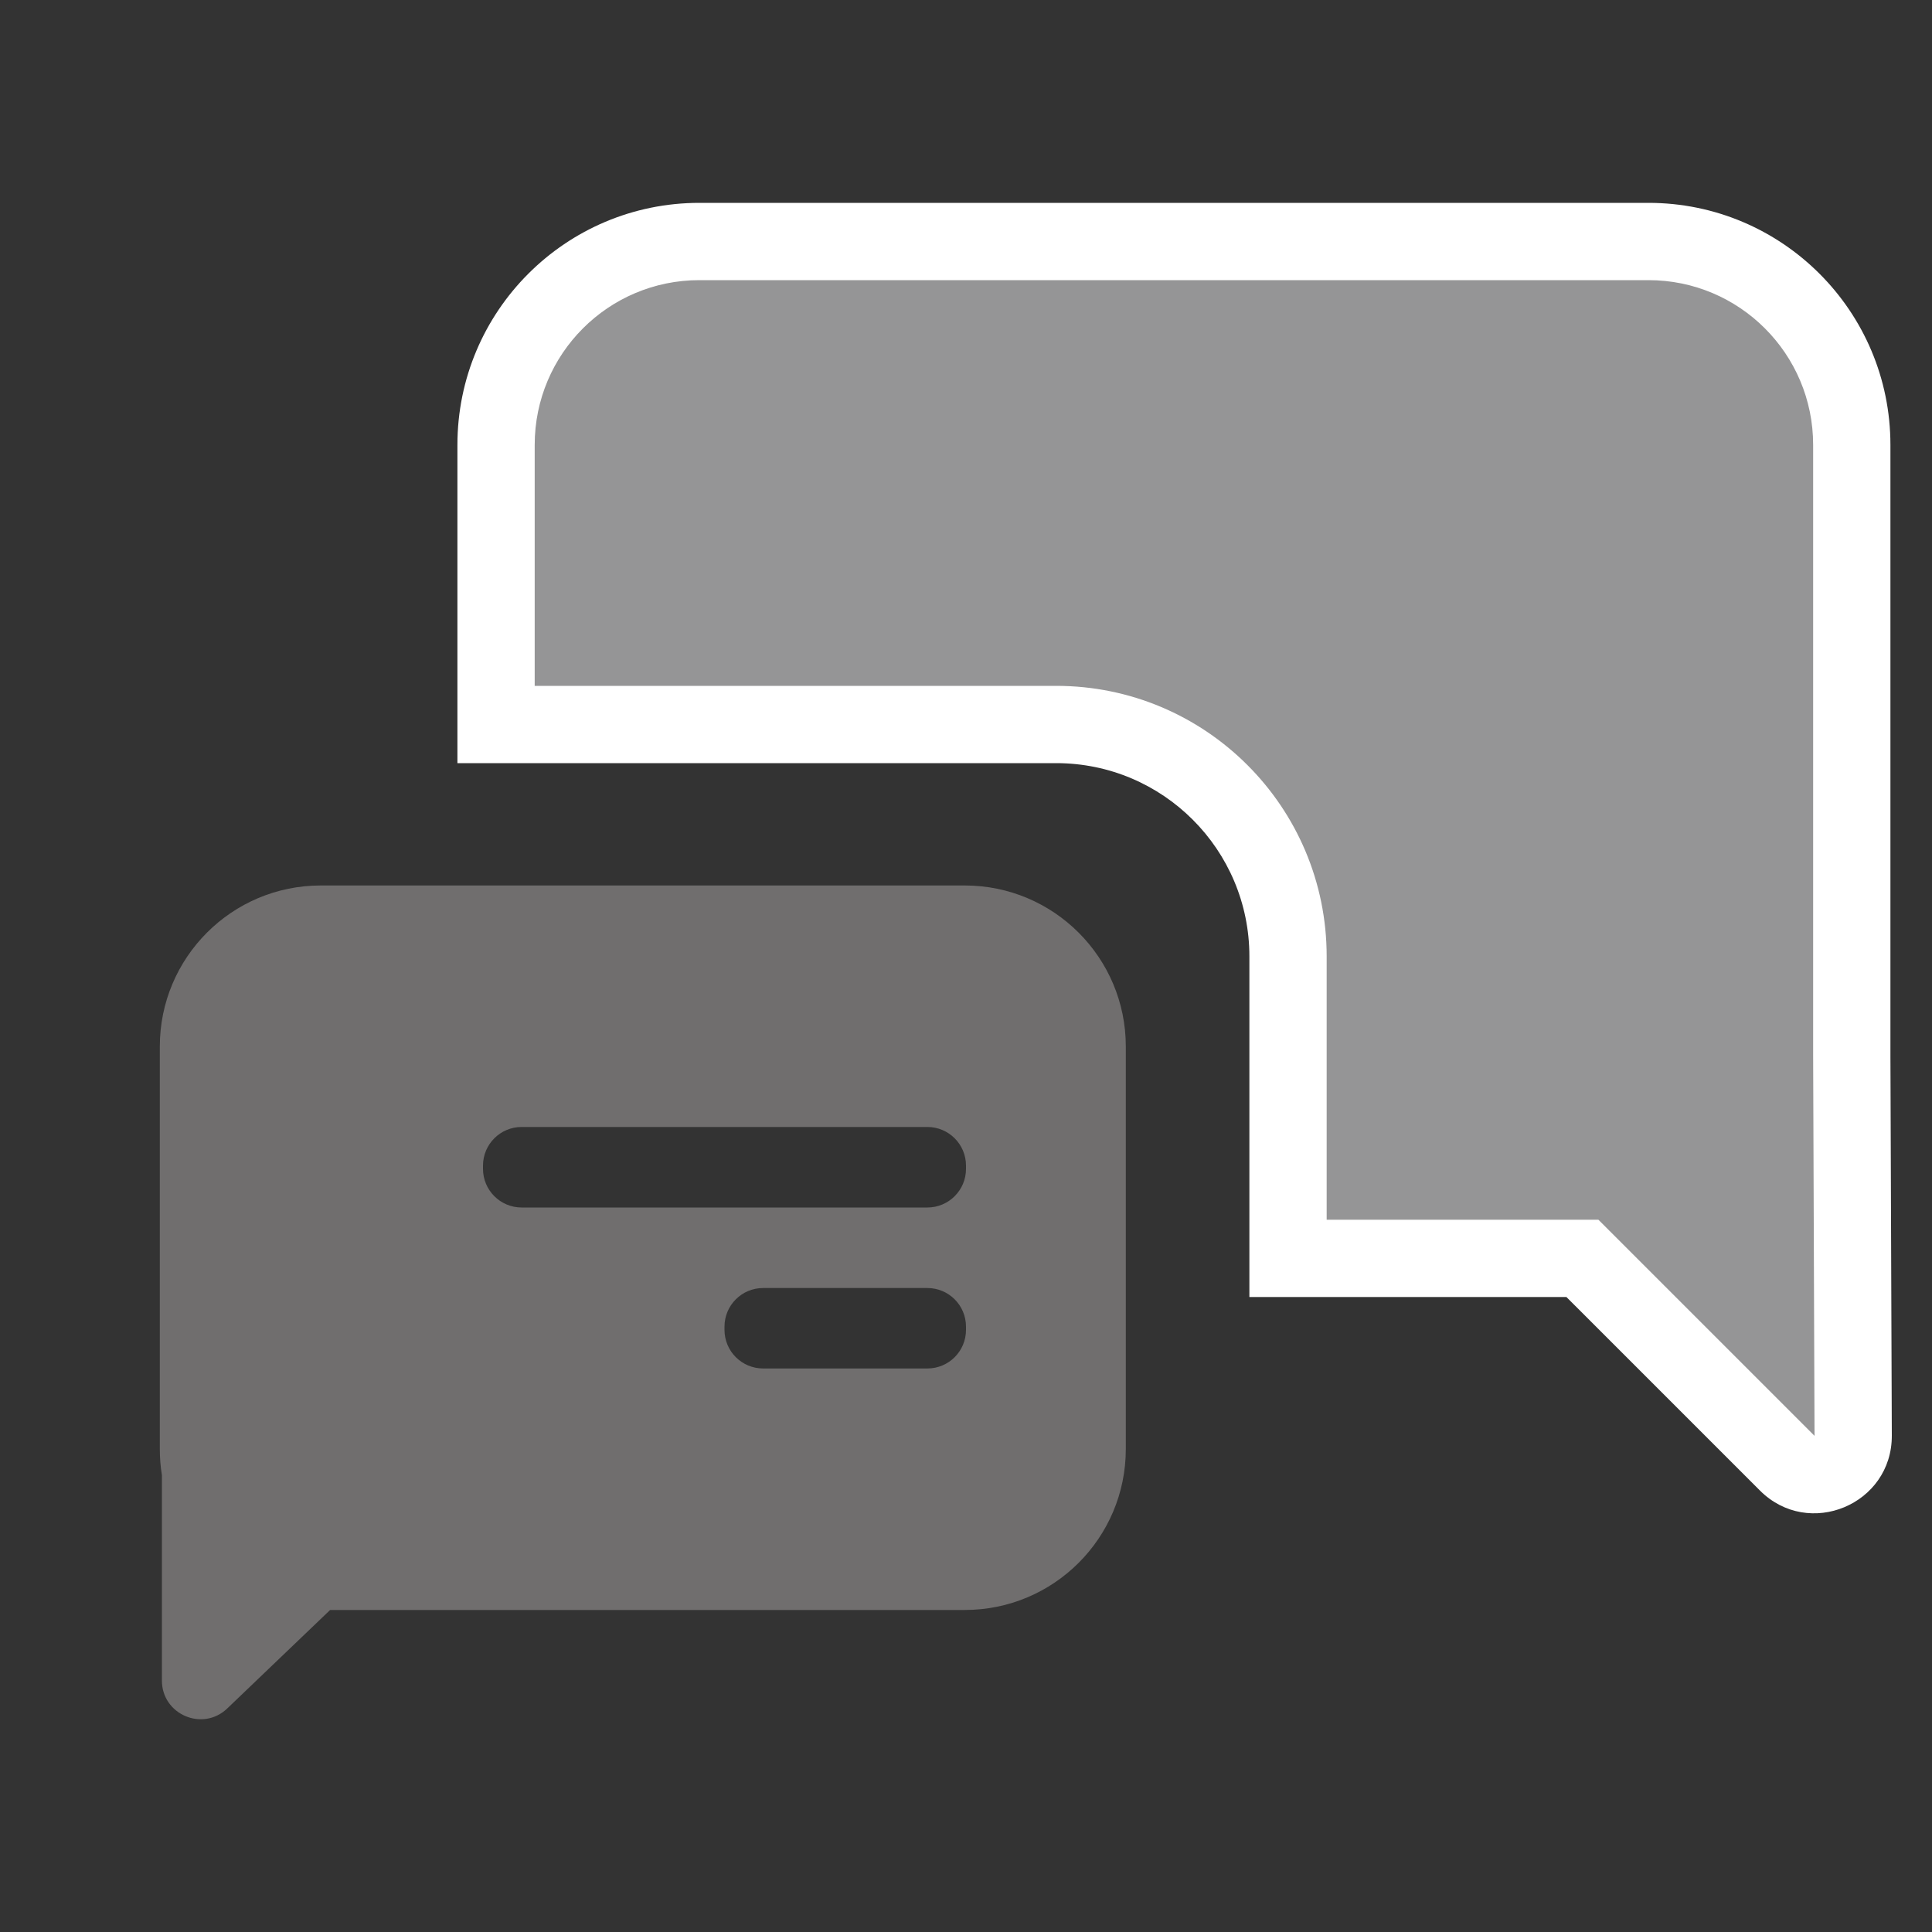 <svg width="25" height="25" viewBox="0 0 25 25" fill="none" xmlns="http://www.w3.org/2000/svg">
<rect x="0" y="0" width="25" height="25" fill="#333333" stroke="none"/>
<path fill-rule="evenodd" clip-rule="evenodd" d="M23.126 18.934C23.442 19.249 23.982 19.025 23.98 18.578L23.962 13.651V5.757C23.962 4.303 22.784 3.125 21.331 3.125H9.05C7.597 3.125 6.419 4.303 6.419 5.757V9.375H13.667C15.323 9.375 16.667 10.718 16.667 12.375V16.283H20.476L23.126 18.934Z" fill="#F8F8FB" fill-opacity="0.5"/>
<path d="M23.98 18.578L23.48 18.58L23.48 18.58L23.98 18.578ZM23.126 18.934L23.48 18.58L23.48 18.58L23.126 18.934ZM23.962 13.651L23.462 13.651L23.462 13.653L23.962 13.651ZM6.419 9.375H5.919V9.875H6.419V9.375ZM16.667 16.283H16.167V16.783H16.667V16.283ZM20.476 16.283L20.829 15.929L20.683 15.783H20.476V16.283ZM23.48 18.58L23.48 18.58L22.773 19.287C23.404 19.919 24.483 19.469 24.48 18.577L23.48 18.58ZM23.462 13.653L23.48 18.58L24.48 18.577L24.462 13.649L23.462 13.653ZM23.462 5.757V13.651H24.462V5.757H23.462ZM21.331 3.625C22.508 3.625 23.462 4.579 23.462 5.757H24.462C24.462 4.027 23.06 2.625 21.331 2.625V3.625ZM9.05 3.625H21.331V2.625H9.05V3.625ZM6.919 5.757C6.919 4.579 7.873 3.625 9.05 3.625V2.625C7.321 2.625 5.919 4.027 5.919 5.757H6.919ZM6.919 9.375V5.757H5.919V9.375H6.919ZM6.419 9.875H13.667V8.875H6.419V9.875ZM13.667 9.875C15.047 9.875 16.167 10.994 16.167 12.375H17.167C17.167 10.442 15.6 8.875 13.667 8.875V9.875ZM16.167 12.375V16.283H17.167V12.375H16.167ZM20.476 15.783H16.667V16.783H20.476V15.783ZM23.48 18.58L20.829 15.929L20.122 16.636L22.773 19.287L23.48 18.58Z" fill="white"/>
<path opacity="0.3" fill-rule="evenodd" clip-rule="evenodd" d="M2.068 18.75V13.542C2.068 12.391 3 11.458 4.151 11.458H12.484C13.635 11.458 14.568 12.391 14.568 13.542V18.75C14.568 19.901 13.635 20.833 12.484 20.833H4.272L2.941 22.107C2.623 22.412 2.095 22.186 2.095 21.746V19.088C2.077 18.978 2.068 18.865 2.068 18.75ZM6.25 15.083C6.25 14.807 6.474 14.583 6.75 14.583H12C12.276 14.583 12.5 14.807 12.5 15.083V15.125C12.5 15.401 12.276 15.625 12 15.625H6.75C6.474 15.625 6.25 15.401 6.25 15.125V15.083ZM9.875 16.667C9.599 16.667 9.375 16.89 9.375 17.167V17.208C9.375 17.485 9.599 17.708 9.875 17.708H12C12.276 17.708 12.5 17.485 12.5 17.208V17.167C12.5 16.89 12.276 16.667 12 16.667H9.875Z" fill="#FDF8F8"/>
</svg>
